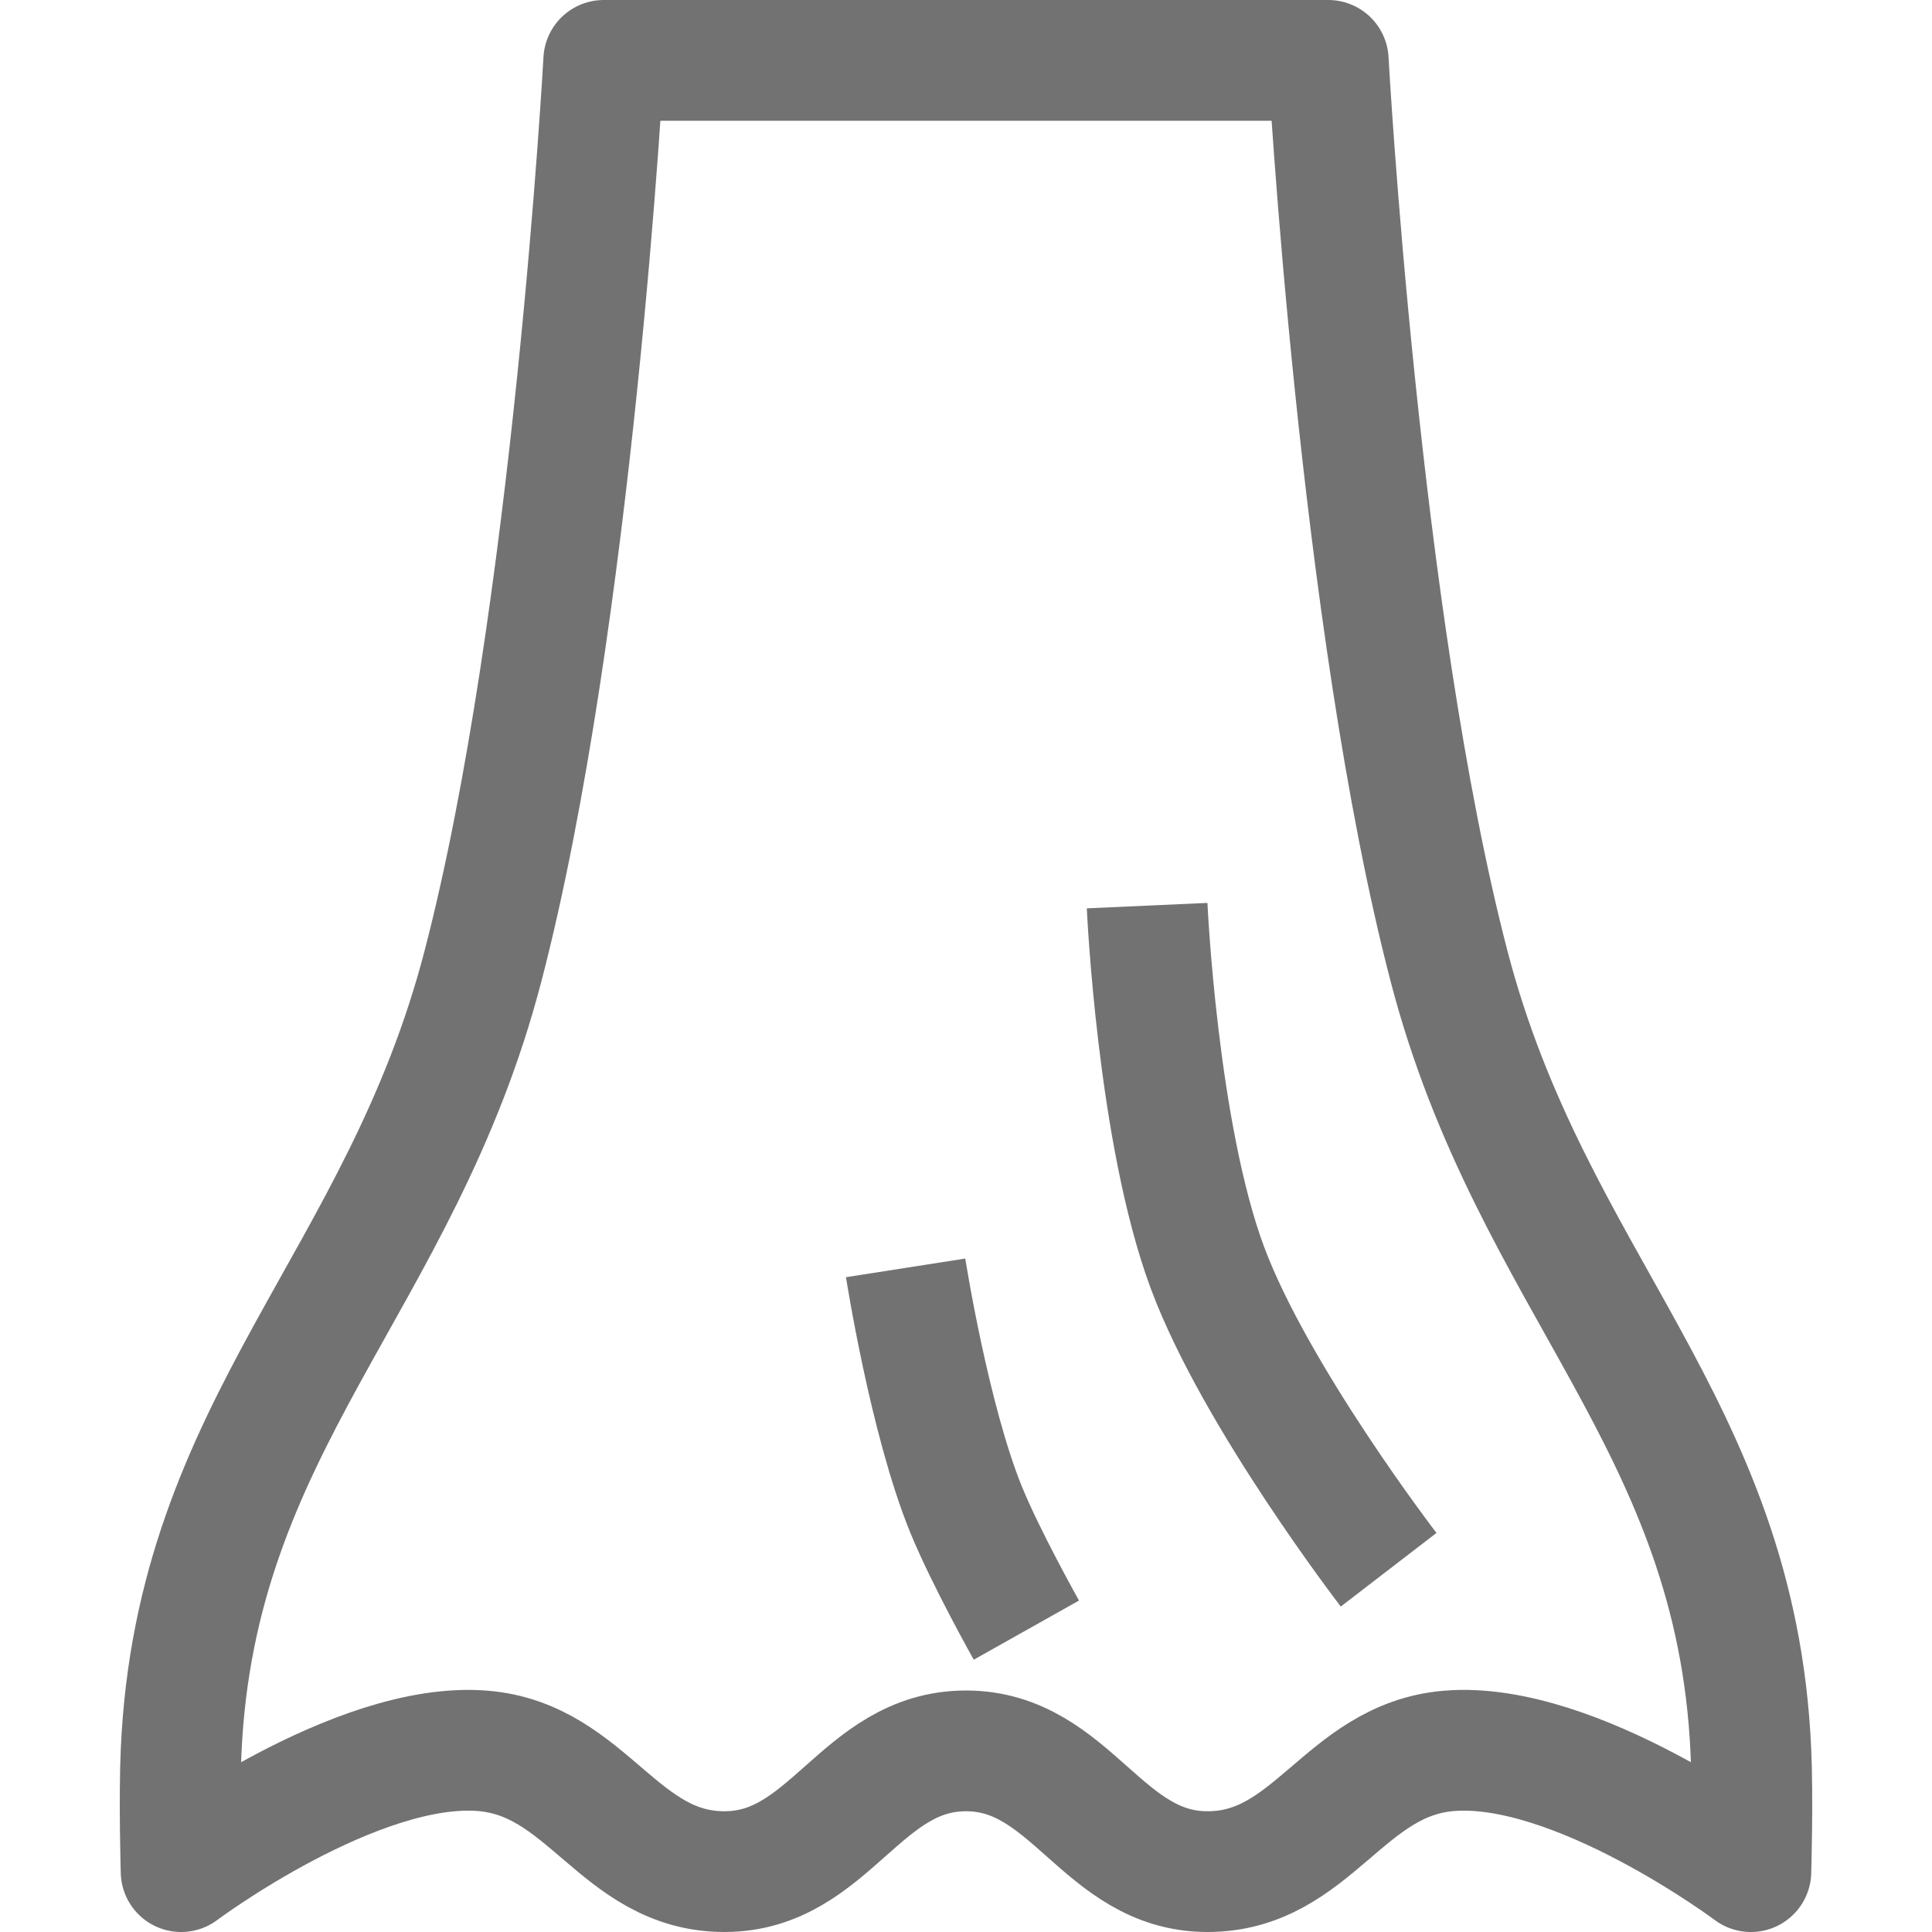 <svg width="16" height="16" viewBox="0 0 16 16" fill="none" xmlns="http://www.w3.org/2000/svg">
<g clip-path="url(#clip0_18_3634)">
<path d="M11 0.5H5C5 0.5 4.745 5.141 4 8C3.315 10.632 1.623 11.783 1.5 14.5C1.482 14.89 1.5 15.5 1.5 15.5C1.5 15.5 2.952 14.413 4 14.5C4.87 14.572 5.127 15.5 6 15.5C6.873 15.5 7.127 14.5 8 14.5C8.873 14.5 9.127 15.5 10 15.5C10.873 15.5 11.13 14.572 12 14.5C13.048 14.413 14.5 15.5 14.5 15.5C14.5 15.5 14.518 14.89 14.5 14.5C14.377 11.783 12.685 10.632 12 8C11.255 5.141 11 0.5 11 0.5Z" stroke="#727272" stroke-linejoin="round"/>
<path d="M9.5 7.5C9.5 7.5 9.585 9.387 10 10.5C10.398 11.567 11.5 13 11.5 13M7.5 10.5C7.5 10.5 7.696 11.754 8 12.5C8.165 12.904 8.5 13.5 8.5 13.5" stroke="#727272" stroke-linejoin="round"/>
</g>
<defs>
<clipPath id="clip0_18_3634">
<rect width="16" height="16" fill="white"/>
</clipPath>
</defs>
</svg>
